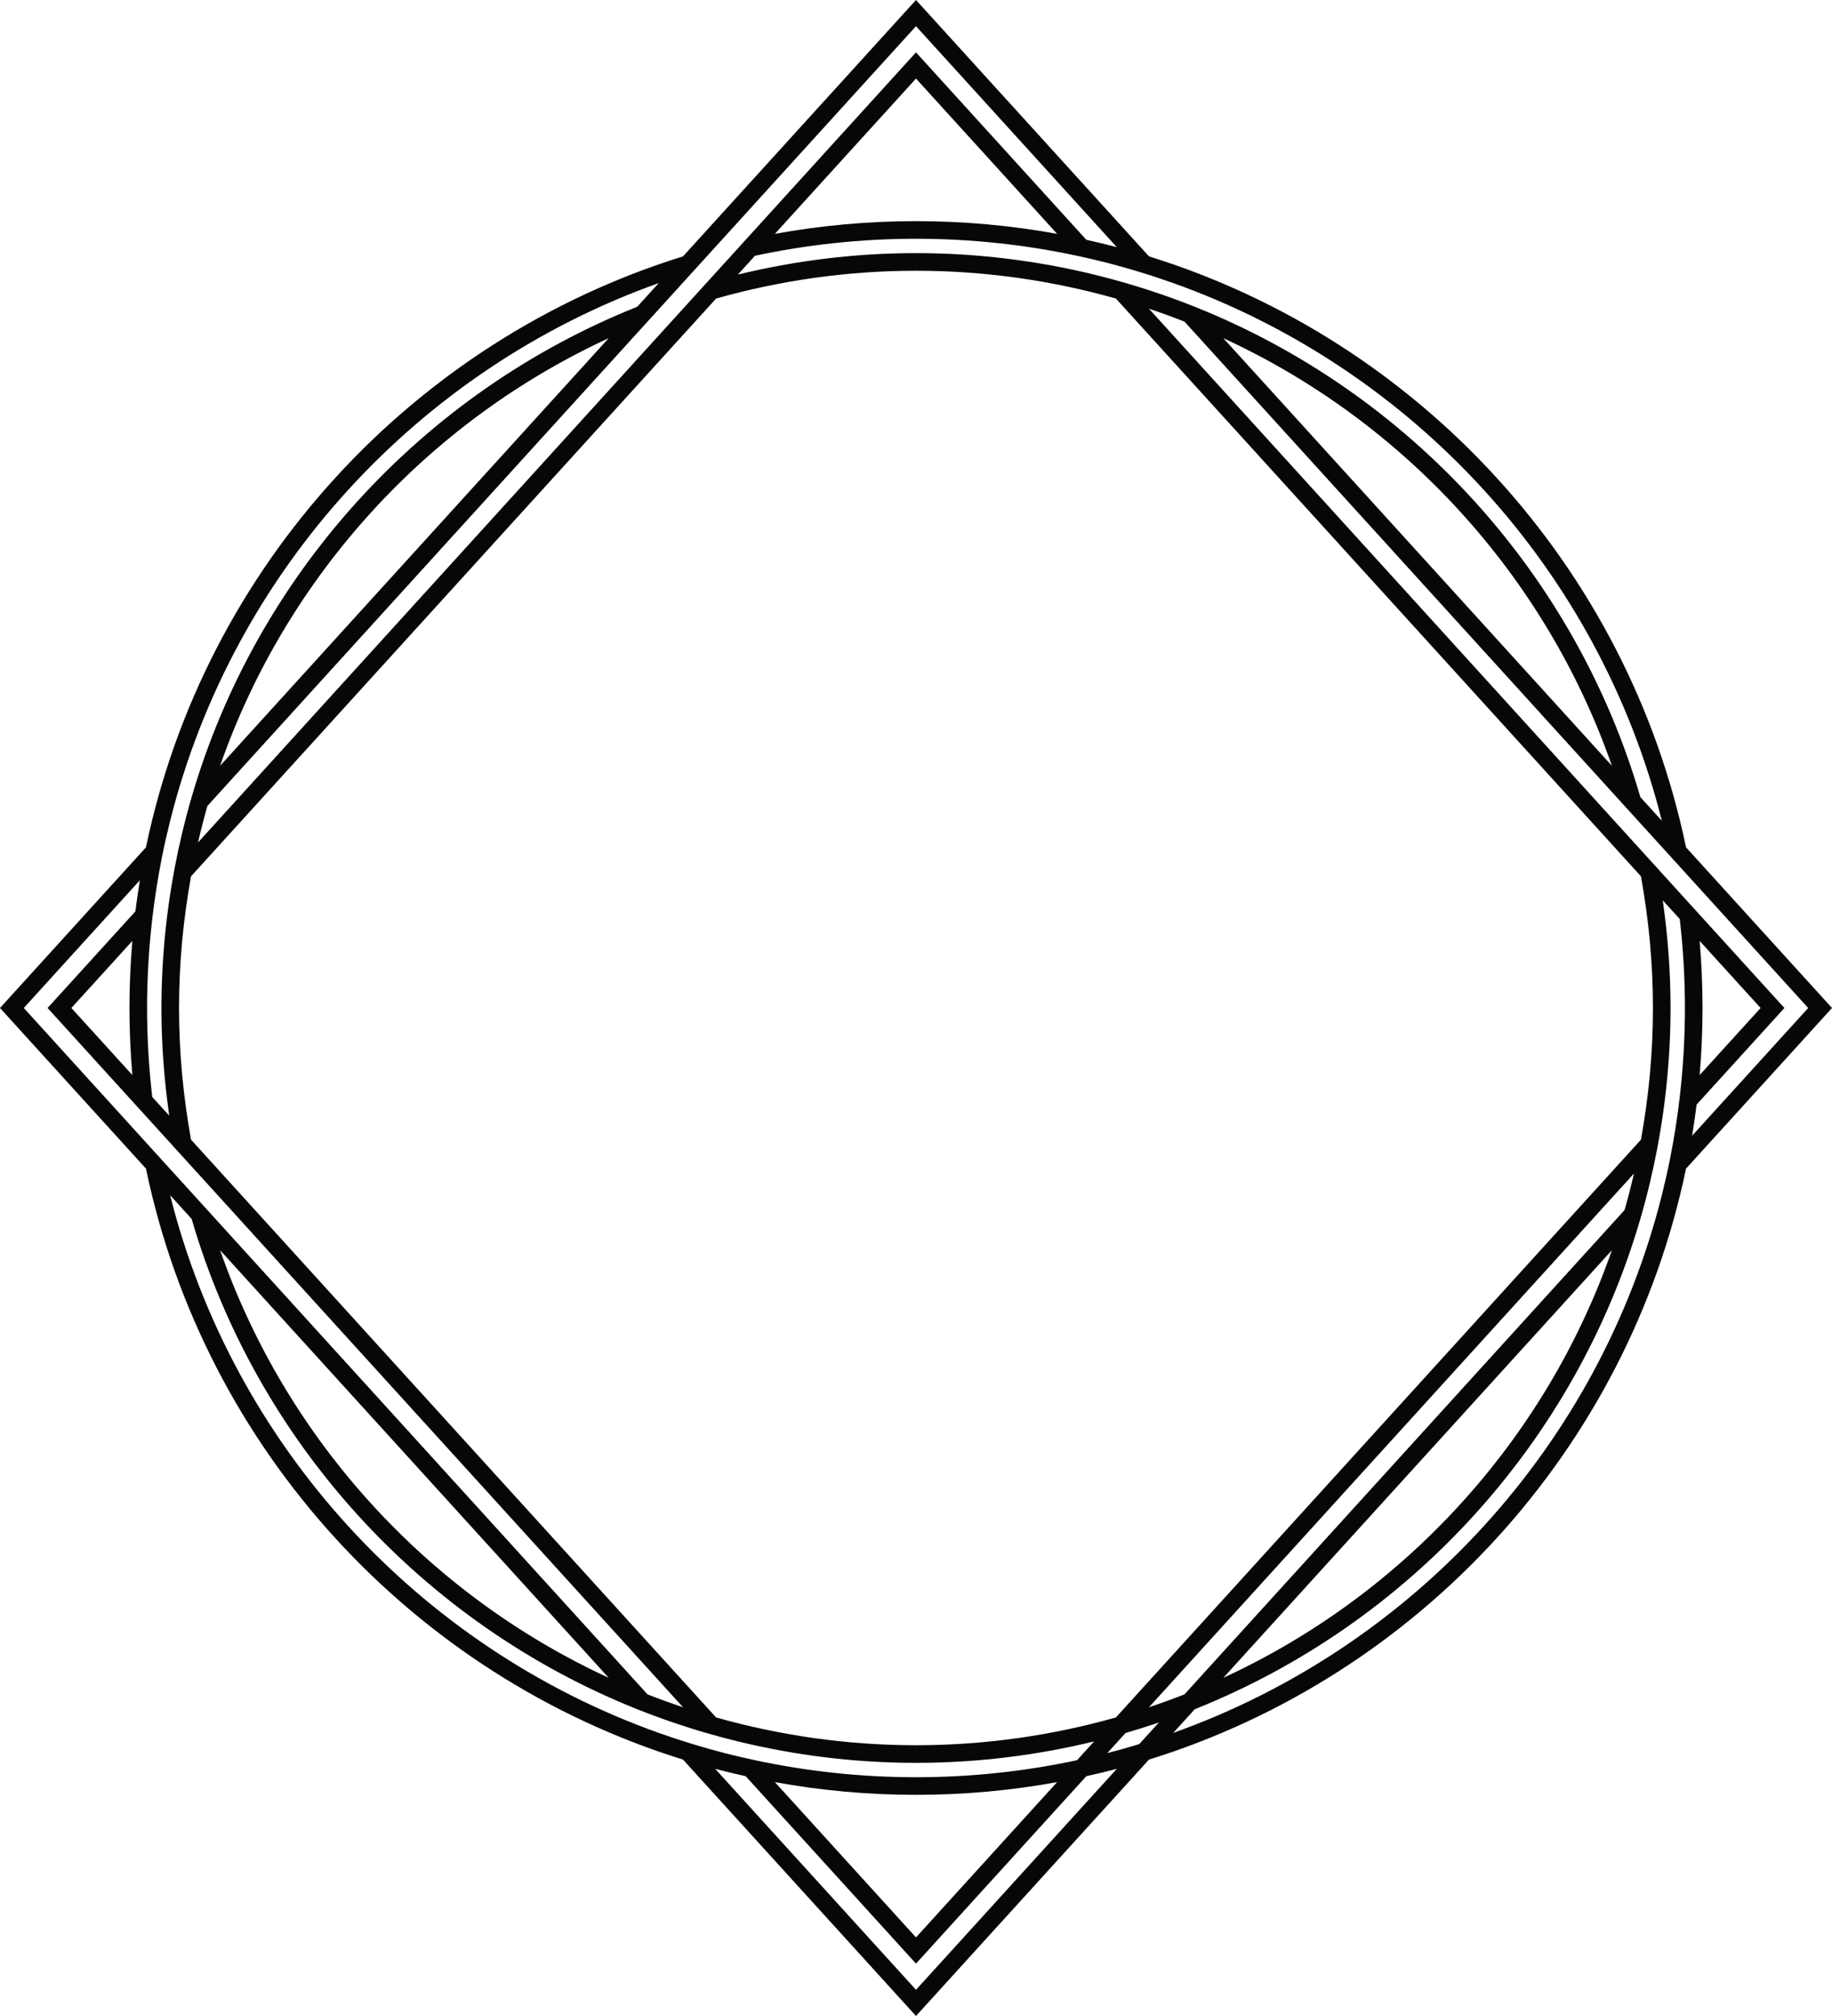 <svg version="1.1" id="图层_1" x="0px" y="0px" width="172.729px" height="190px" viewBox="0 0 172.729 190" enable-background="new 0 0 172.729 190" xml:space="preserve" xmlns="http://www.w3.org/2000/svg" xmlns:xlink="http://www.w3.org/1999/xlink" xmlns:xml="http://www.w3.org/XML/1998/namespace">
  <path fill="#070707" d="M158.967,79.861c-5.508-26.449-25.147-47.777-50.636-55.698L86.364,0L64.397,24.163
	C38.908,32.084,19.27,53.412,13.762,79.861L0,95l13.762,15.139c5.508,26.45,25.146,47.778,50.636,55.698L86.364,190l21.967-24.164
	c25.488-7.92,45.128-29.248,50.636-55.698L172.729,95L158.967,79.861z M110.618,26.68c22.653,8.066,40.147,27.096,46.067,50.674
	l-2.025-2.228c-6.147-21.09-21.809-38.15-42.014-46.215c-1.111-0.444-2.238-0.86-3.378-1.249c-1.038-0.354-2.087-0.685-3.146-0.992
	c-0.979-0.283-1.966-0.549-2.963-0.792c-5.388-1.31-11.01-2.021-16.795-2.021s-11.407,0.711-16.795,2.021l1.61-1.771
	c4.899-1.048,9.978-1.604,15.185-1.604s10.285,0.557,15.185,1.604c0.956,0.205,1.907,0.424,2.849,0.666
	c1.014,0.262,2.02,0.547,3.016,0.85C108.493,25.95,109.562,26.304,110.618,26.68z M151.976,72.172l-36.637-40.301
	C132.394,39.731,145.736,54.294,151.976,72.172z M111.678,159.688c-1.104,0.434-2.22,0.838-3.35,1.217l45.73-50.304
	c-0.267,1.159-0.563,2.308-0.888,3.444L111.678,159.688z M151.976,117.829c-6.239,17.877-19.582,32.441-36.637,40.301
	L151.976,117.829z M105.213,161.864c-5.998,1.693-12.315,2.619-18.849,2.619s-12.851-0.926-18.849-2.619l-49.502-54.452
	c-0.729-4.031-1.133-8.174-1.133-12.412c0-4.237,0.403-8.381,1.133-12.412l49.502-54.45c5.998-1.694,12.315-2.62,18.849-2.62
	s12.851,0.926,18.849,2.62l49.502,54.45c0.729,4.031,1.132,8.175,1.132,12.412c0,4.238-0.402,8.381-1.132,12.412L105.213,161.864z
	 M73.059,22.04L86.364,7.403L99.67,22.04c-4.319-0.785-8.764-1.198-13.306-1.198S77.377,21.255,73.059,22.04z M65.314,25.622
	l2.115-2.326L86.364,2.468l18.935,20.828c-0.952-0.252-1.911-0.483-2.879-0.698L87.592,6.287l-1.228-1.352l-1.229,1.352
	L70.308,22.598l-1.978,2.175l-1.725,1.897L64.4,29.096L18.67,79.4c0.267-1.16,0.562-2.309,0.888-3.445L61.05,30.313l2.41-2.65
	L65.314,25.622z M20.753,72.172c6.238-17.878,19.582-32.44,36.637-40.301L20.753,72.172z M14.354,86.614
	c0.113-0.972,0.242-1.938,0.394-2.898c0.161-1.032,0.345-2.057,0.55-3.075c0.223-1.105,0.473-2.2,0.746-3.287
	c5.919-23.578,23.414-42.607,46.066-50.674l-2.028,2.231c-20.205,8.064-35.865,25.125-42.014,46.215
	c-0.334,1.147-0.64,2.307-0.917,3.477c-0.253,1.065-0.481,2.14-0.687,3.224c-0.188,1.002-0.36,2.008-0.507,3.024
	c-0.476,3.316-0.736,6.703-0.736,10.149s0.261,6.833,0.736,10.149l-1.604-1.763c-0.318-2.753-0.487-5.55-0.487-8.387
	C13.866,92.164,14.035,89.366,14.354,86.614z M13.188,107.04L2.243,95l10.945-12.04c-0.158,0.973-0.302,1.95-0.423,2.935
	l-7.263,7.989L4.486,95l1.017,1.117l7.263,7.99l1.981,2.178l1.718,1.891l2.205,2.425l45.729,50.304
	c-1.13-0.379-2.245-0.783-3.35-1.217l-41.492-45.643l-2.407-2.647l-1.854-2.038L13.188,107.04z M12.479,101.323L6.73,95l5.748-6.322
	c-0.177,2.084-0.272,4.192-0.272,6.322C12.206,97.131,12.302,99.238,12.479,101.323z M57.39,158.129
	c-17.055-7.859-30.398-22.424-36.637-40.301L57.39,158.129z M62.109,163.321c-22.652-8.066-40.147-27.096-46.066-50.673l2.024,2.227
	c6.148,21.089,21.809,38.15,42.014,46.216c1.112,0.443,2.239,0.859,3.379,1.248c1.038,0.354,2.086,0.686,3.146,0.992
	c0.98,0.283,1.967,0.549,2.964,0.791c5.388,1.311,11.01,2.021,16.795,2.021s11.407-0.711,16.795-2.021l-1.61,1.771
	c-4.899,1.049-9.978,1.605-15.185,1.605s-10.285-0.557-15.185-1.605c-0.957-0.205-1.907-0.424-2.85-0.666
	c-1.015-0.26-2.019-0.545-3.016-0.85C64.234,164.049,63.167,163.696,62.109,163.321z M99.67,167.959l-13.306,14.637l-13.306-14.637
	c4.318,0.787,8.764,1.199,13.306,1.199S95.351,168.747,99.67,167.959z M86.364,187.534L67.43,166.706
	c0.951,0.25,1.911,0.482,2.878,0.697l14.828,16.311l1.229,1.352l1.228-1.352l14.829-16.311c0.967-0.215,1.926-0.447,2.878-0.697
	L86.364,187.534z M107.413,164.377c-0.996,0.305-2.001,0.59-3.016,0.85l1.725-1.896c1.06-0.307,2.108-0.639,3.146-0.992
	L107.413,164.377z M158.374,103.387c-0.112,0.972-0.242,1.938-0.393,2.898c-0.162,1.032-0.345,2.057-0.551,3.074
	c-0.223,1.105-0.472,2.201-0.745,3.288c-5.92,23.578-23.414,42.607-46.067,50.673l2.028-2.23
	c20.205-8.066,35.866-25.127,42.014-46.216c0.335-1.147,0.641-2.306,0.918-3.477c0.252-1.065,0.481-2.139,0.686-3.222
	c0.188-1.003,0.361-2.01,0.507-3.026c0.477-3.316,0.736-6.703,0.736-10.149s-0.26-6.833-0.736-10.149l1.604,1.764
	c0.318,2.752,0.488,5.55,0.488,8.386C158.862,97.837,158.692,100.634,158.374,103.387z M160.25,88.678L165.998,95l-5.748,6.323
	c0.176-2.085,0.272-4.192,0.272-6.323C160.522,92.87,160.426,90.762,160.25,88.678z M167.226,96.117L168.241,95l-1.016-1.116
	l-7.264-7.989l-1.98-2.179l-1.718-1.89l-2.205-2.426l-45.731-50.305c1.131,0.378,2.247,0.783,3.351,1.217l41.493,45.643l2.407,2.647
	l1.853,2.038l2.108,2.319L170.485,95l-10.946,12.04c0.159-0.972,0.302-1.949,0.423-2.933L167.226,96.117z" class="color c1"/>
</svg>